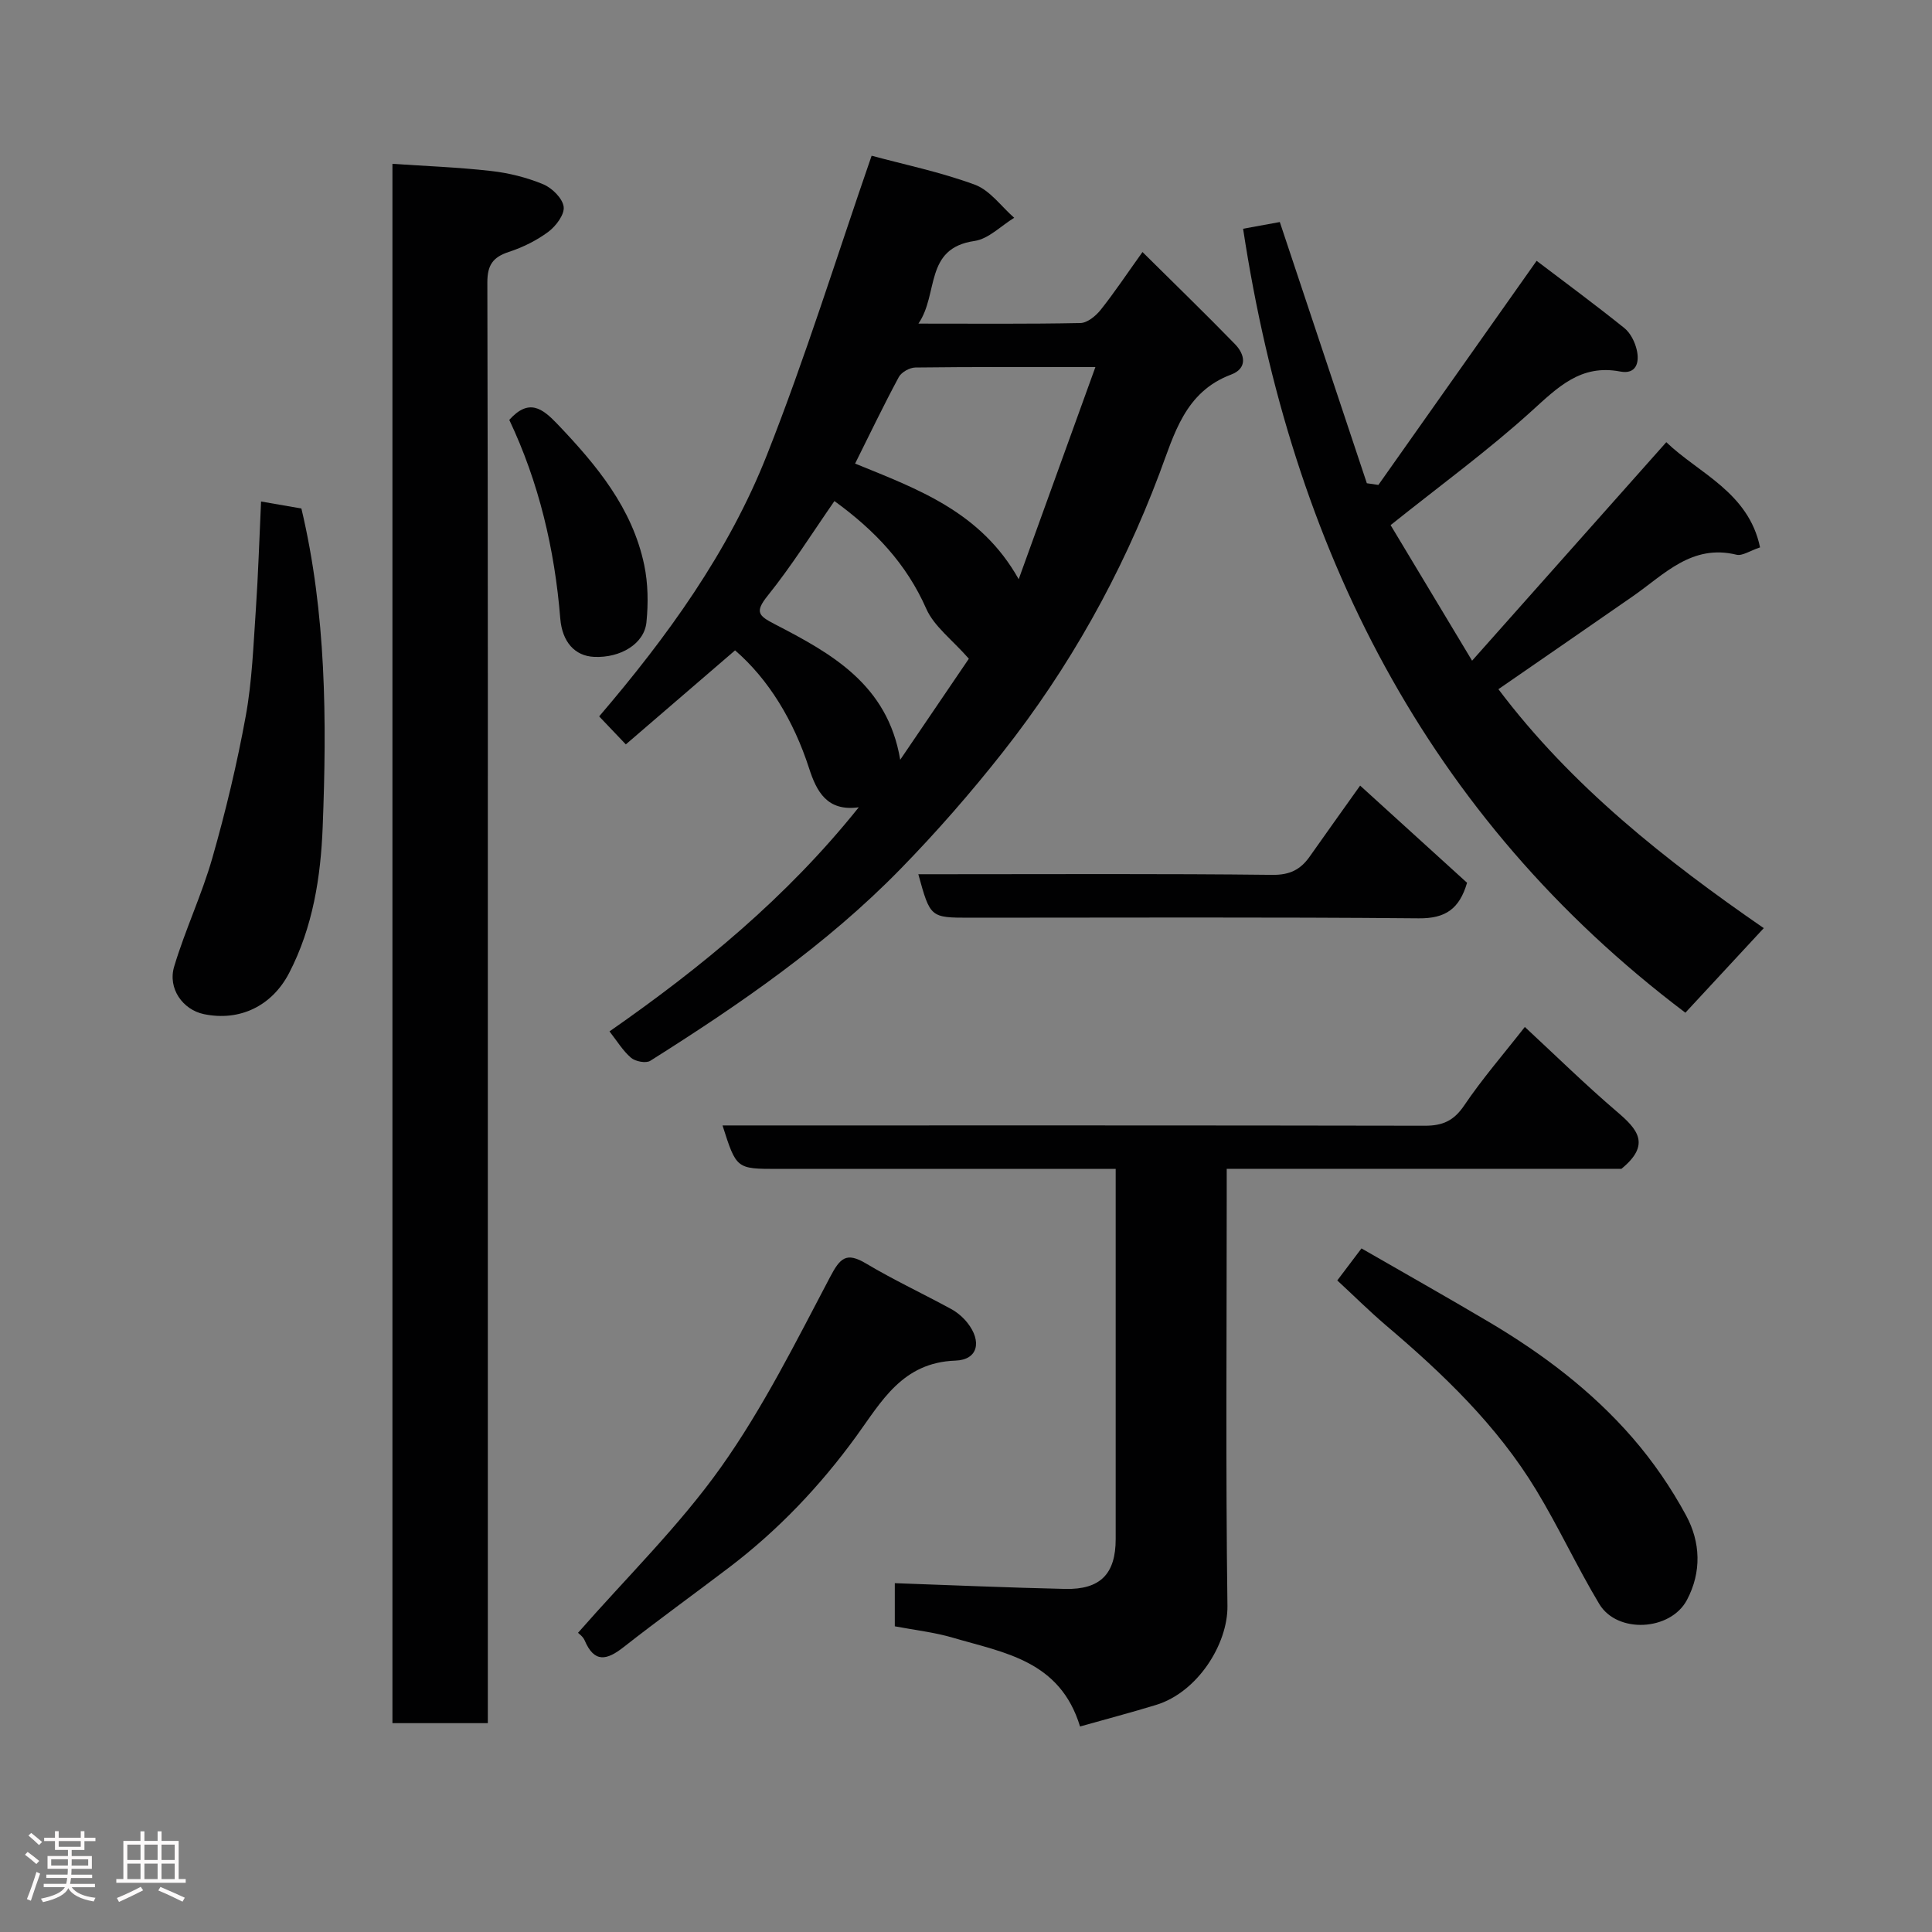 <svg enable-background="new 0 0 400 400" viewBox="0 0 400 400" xmlns="http://www.w3.org/2000/svg"><rect x="0" y="0" width="400" height="400" fill="#808080" stroke="none"/><path d="m5.17 384 .55-.58c.85.61 1.65 1.24 2.4 1.87l-.59.64c-.83-.73-1.62-1.38-2.36-1.93m1.22 9.53-.82-.34c.71-1.76 1.37-3.64 1.98-5.63.24.13.5.25.76.36-.6 1.67-1.24 3.54-1.92 5.61m-.5-13.5.57-.54c.56.44 1.31 1.06 2.26 1.87l-.64.64c-.68-.66-1.41-1.32-2.19-1.97m3.25.46h2.24v-1.36h.77v1.36h4.57v-1.36h.76v1.36h2.28v.69h-2.28v1.84h-2.64v1.26h4.18v2.64h-4.21c0 .45-.02.86-.05 1.21h4.32v.69h-4.38c-.04.34-.1.75-.19 1.22h5.15v.69h-4.82c.87 1.19 2.51 1.92 4.93 2.19-.17.31-.3.57-.37.76-2.77-.49-4.52-1.41-5.26-2.76-.56 1.26-2.3 2.23-5.24 2.9-.12-.24-.26-.48-.43-.72 2.73-.55 4.38-1.34 4.96-2.38h-4.38v-.69h4.65c.1-.38.17-.79.21-1.22h-4.32v-.69h4.4c.03-.34.05-.75.05-1.21h-4.2v-2.64h4.23v-1.26h-2.69v-1.84h-2.24zm1.46 4.46v1.29h3.45c.01-.4.02-.57.01-.53v-.32-.45h-3.46zm1.55-2.59h4.57v-1.19h-4.57zm6.11 2.59h-3.42v.77c-.02.19-.01.37-.02.53h3.44z" fill="#fcfafa"/><path d="m32.63 379.16h.82v1.98h3.54v7.89h1.46v.78h-14.37v-.78h1.46v-7.89h3.54v-1.98h.82v1.98h2.73zm-3.49 11.48.5.73c-1.61.82-3.28 1.63-5 2.41-.13-.27-.28-.55-.44-.82 1.75-.72 3.4-1.49 4.94-2.32m-2.78-5.55h2.73v-3.18h-2.73zm0 3.95h2.73v-3.2h-2.73zm3.54-3.95h2.73v-3.18h-2.73zm0 3.95h2.73v-3.2h-2.73zm7.89 4.68c-1.84-.92-3.51-1.7-5.02-2.32l.45-.73c1.89.8 3.57 1.55 5.04 2.23zm-1.62-11.81h-2.73v3.18h2.73zm-2.73 7.13h2.73v-3.2h-2.73z" fill="#fcfafa"/><g fill="#010102"><path d="m180.46 32.24c6.72 1.82 14.24 3.37 21.37 6 3.13 1.15 5.46 4.5 8.15 6.85-2.73 1.66-5.31 4.38-8.22 4.8-10.47 1.51-7.37 10.95-11.61 17.11 11.93 0 22.74.1 33.54-.12 1.44-.03 3.19-1.47 4.2-2.74 2.84-3.57 5.37-7.38 8.65-11.96 6.71 6.66 13.03 12.77 19.15 19.07 2.1 2.16 2.62 5.02-.82 6.31-9.56 3.59-11.75 12.33-14.81 20.46-7.87 20.93-18.67 40.24-32.49 57.77-6.62 8.4-13.69 16.5-21.16 24.15-15.32 15.69-33.31 28.04-51.78 39.69-.89.56-3.07.14-3.97-.62-1.71-1.46-2.93-3.51-4.47-5.47 18.97-13.22 36.69-27.74 51.61-46.4-6.57.92-8.74-3.27-10.3-8.11-3.18-9.83-8.38-18.4-15.31-24.38-7.26 6.25-14.87 12.8-22.62 19.47-1.17-1.23-3.11-3.27-5.52-5.8 14.01-16.38 26.79-33.96 34.77-54.22 7.93-20.06 14.32-40.7 21.64-61.86zm46.33 43.76c-13.35 0-25.31-.06-37.27.09-1.18.01-2.88.96-3.43 1.97-3.13 5.81-5.99 11.78-9.05 17.92 13.05 5.32 26.05 9.99 33.87 23.94 5.46-15.08 10.52-29.08 15.88-43.92zm-54.03 27.74c-4.65 6.69-8.88 13.45-13.84 19.62-2.7 3.37-1.86 4.13 1.45 5.85 11.77 6.09 23.4 12.49 26.01 28.09 5.32-7.83 10.19-15.01 14.21-20.92-3.48-3.97-7.2-6.69-8.81-10.33-4.12-9.36-10.69-16.27-19.02-22.31z"/><path d="m101 356.76c-6.97 0-13.23 0-19.75 0 0-107.49 0-214.74 0-322.84 6.81.46 13.64.71 20.42 1.48 3.67.41 7.39 1.34 10.79 2.75 1.83.76 4 2.89 4.24 4.65.22 1.59-1.59 4.01-3.17 5.19-2.43 1.81-5.3 3.22-8.19 4.17-3.32 1.09-4.45 2.75-4.44 6.35.14 54.49.1 108.98.1 163.47v128.48z"/><path d="m223.61 357.45c-4.15-13.69-15.79-15.27-26.29-18.37-3.87-1.14-7.95-1.59-12.06-2.37 0-3.22 0-6.31 0-8.93 11.93.42 23.6.93 35.28 1.19 7.29.16 10.45-3.13 10.45-10.31 0-25.31 0-50.62 0-76.65-2.01 0-3.76 0-5.52 0-21.5 0-42.99 0-64.49 0-8.52 0-8.52 0-11.39-9h5.44c46.66 0 93.31-.03 139.97.06 3.67.01 6-1.02 8.14-4.19 3.74-5.54 8.16-10.63 12.56-16.26 6.47 6 12.58 12 19.08 17.55 4.17 3.56 7.14 6.75.92 11.82-26.4 0-53.7 0-81.72 0v5.52c0 28.33-.23 56.66.15 84.98.1 7.83-6.13 17.86-14.79 20.5-5.06 1.55-10.2 2.9-15.73 4.46z"/><path d="m257.37 47.36c2.73-.5 5.28-.97 7.6-1.39 6.06 18.18 12.04 36.13 18.02 54.08.8.12 1.59.24 2.39.35 10.77-15.25 21.53-30.5 32.76-46.4 5.83 4.43 12.09 9.04 18.15 13.91 1.29 1.03 2.22 2.92 2.59 4.57.58 2.52-.08 5.08-3.43 4.44-8.2-1.57-12.94 3.29-18.41 8.24-9.05 8.2-18.98 15.44-29.13 23.56 5.18 8.61 10.7 17.81 16.87 28.07 13.61-15.31 26.81-30.16 40.21-45.24 6.64 6.41 17.04 10.35 19.41 21.78-2.13.71-3.67 1.81-4.87 1.52-9.25-2.26-14.92 4.04-21.38 8.54-9.1 6.33-18.23 12.6-27.92 19.3 15.12 20.09 34.77 35.56 54.94 49.47-5.4 5.82-10.73 11.57-16.23 17.51-53.7-40.54-81.52-96.28-91.57-162.31z"/><path d="m54.05 103.83c3.24.56 5.79 1.01 8.35 1.45 5.16 21.72 5.27 43.84 4.41 65.9-.4 10.34-2.02 20.78-6.96 30.29-3.53 6.79-10.2 10.05-17.66 8.49-4.32-.91-7.5-5.27-6.13-9.85 2.28-7.61 5.73-14.87 7.91-22.5 2.76-9.66 5.11-19.48 6.91-29.37 1.32-7.24 1.58-14.68 2.09-22.05.49-7.22.71-14.46 1.08-22.36z"/><path d="m119.67 338.06c10.08-11.51 20.93-22.1 29.58-34.27 8.72-12.27 15.53-25.96 22.58-39.34 2.1-4 3.36-5.31 7.5-2.84 5.71 3.4 11.76 6.23 17.6 9.41 1.27.69 2.46 1.72 3.36 2.85 3.03 3.82 2.22 7.67-2.47 7.83-11.01.38-15.32 8.48-20.58 15.72-7.47 10.27-16.13 19.38-26.24 27.07-7.27 5.53-14.69 10.88-21.88 16.52-3.47 2.73-6.07 3.35-8.08-1.4-.35-.81-1.23-1.4-1.37-1.55z"/><path d="m276.87 265.1c1.61-2.13 2.99-3.95 5.01-6.63 8.73 5.03 17.59 10.02 26.35 15.21 11.09 6.56 21.35 14.29 29.8 24.04 4.24 4.89 7.99 10.36 11.07 16.06 2.97 5.5 3.24 11.68.16 17.48-3.4 6.41-14.44 7.03-18.16.81-4.61-7.69-8.39-15.89-13.04-23.56-8.12-13.41-19.32-24.11-31.18-34.17-3.38-2.89-6.53-6.02-10.01-9.24z"/><path d="m281.6 162.65c7.58 6.89 14.9 13.55 22.14 20.12-1.59 5.4-4.45 7.41-10 7.36-30.96-.28-61.92-.13-92.88-.13-8.25 0-8.25 0-10.73-9h5.4c22.64 0 45.27-.13 67.91.13 3.6.04 5.81-1.09 7.7-3.76 3.28-4.66 6.6-9.3 10.46-14.72z"/><path d="m105.44 86.93c4.06-4.5 6.83-2.42 9.97.87 8.09 8.48 15.5 17.37 17.97 29.18.8 3.82.85 7.93.46 11.84-.44 4.48-5.38 7.43-10.83 7.18-4-.18-6.61-3.09-7.01-7.93-1.16-14.41-4.46-28.26-10.56-41.14z"/></g></svg>